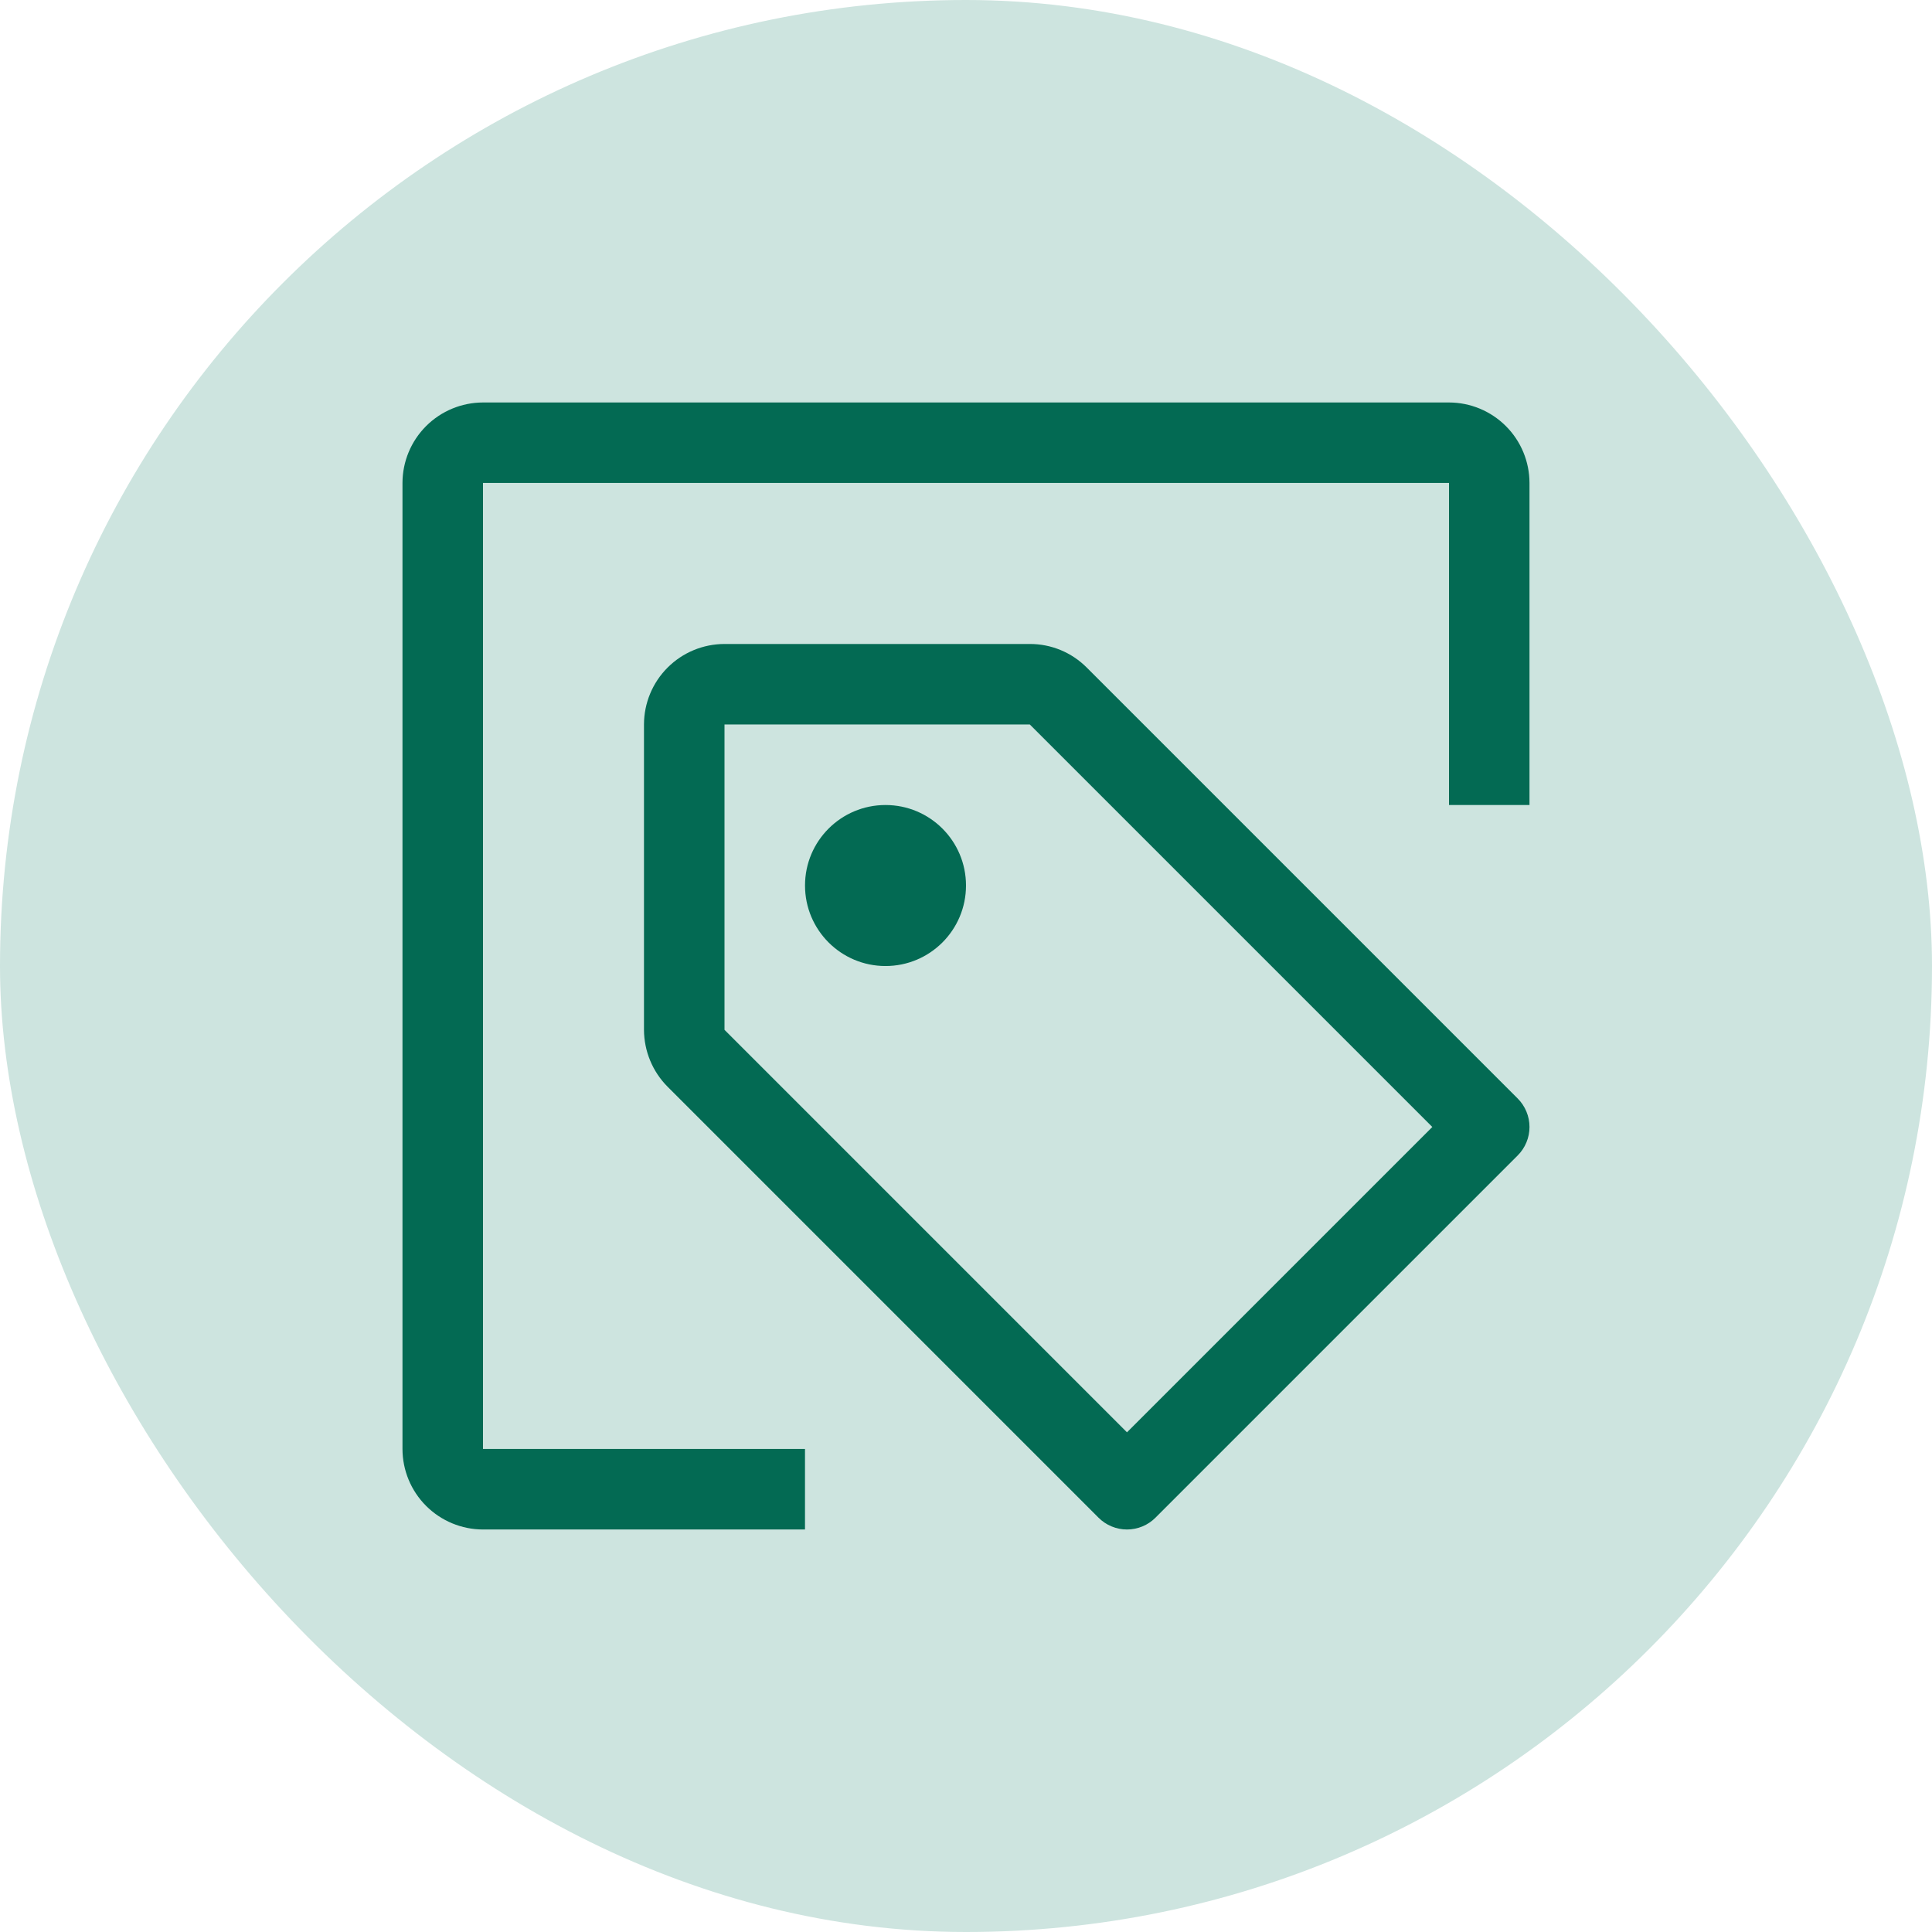 <svg width="68" height="68" viewBox="0 0 68 68" fill="none" xmlns="http://www.w3.org/2000/svg">
<rect width="68" height="68" rx="34" fill="#CDE4DF"/>
<path d="M31.167 34.001C32.732 34.001 34 32.732 34 31.167C34 29.602 32.732 28.334 31.167 28.334C29.602 28.334 28.334 29.602 28.334 31.167C28.334 32.732 29.602 34.001 31.167 34.001Z" fill="#036A53"/>
<path d="M39.666 53.833C39.48 53.833 39.296 53.796 39.124 53.725C38.952 53.654 38.796 53.549 38.665 53.418L23.497 38.249C22.967 37.717 22.669 36.997 22.666 36.246V25.499C22.667 24.748 22.966 24.028 23.497 23.497C24.028 22.965 24.749 22.667 25.5 22.666H36.246C36.619 22.665 36.987 22.738 37.331 22.88C37.675 23.023 37.987 23.232 38.25 23.496L53.418 38.664C53.55 38.796 53.654 38.952 53.725 39.124C53.797 39.296 53.833 39.48 53.833 39.666C53.833 39.852 53.797 40.036 53.725 40.208C53.654 40.38 53.55 40.536 53.418 40.668L40.668 53.418C40.537 53.549 40.381 53.654 40.209 53.725C40.037 53.796 39.852 53.833 39.666 53.833ZM25.5 25.499V36.246L39.666 50.413L50.413 39.666L36.246 25.499H25.5Z" fill="#036A53"/>
<path d="M28.333 53.833H17C16.249 53.832 15.528 53.533 14.997 53.002C14.466 52.471 14.167 51.751 14.166 50.999V16.999C14.167 16.248 14.466 15.528 14.997 14.997C15.528 14.466 16.249 14.167 17 14.166H51C51.751 14.167 52.471 14.466 53.002 14.997C53.534 15.528 53.832 16.248 53.833 16.999V28.333H51V16.999H17V50.999H28.333V53.833Z" fill="#036A53"/>
</svg>
